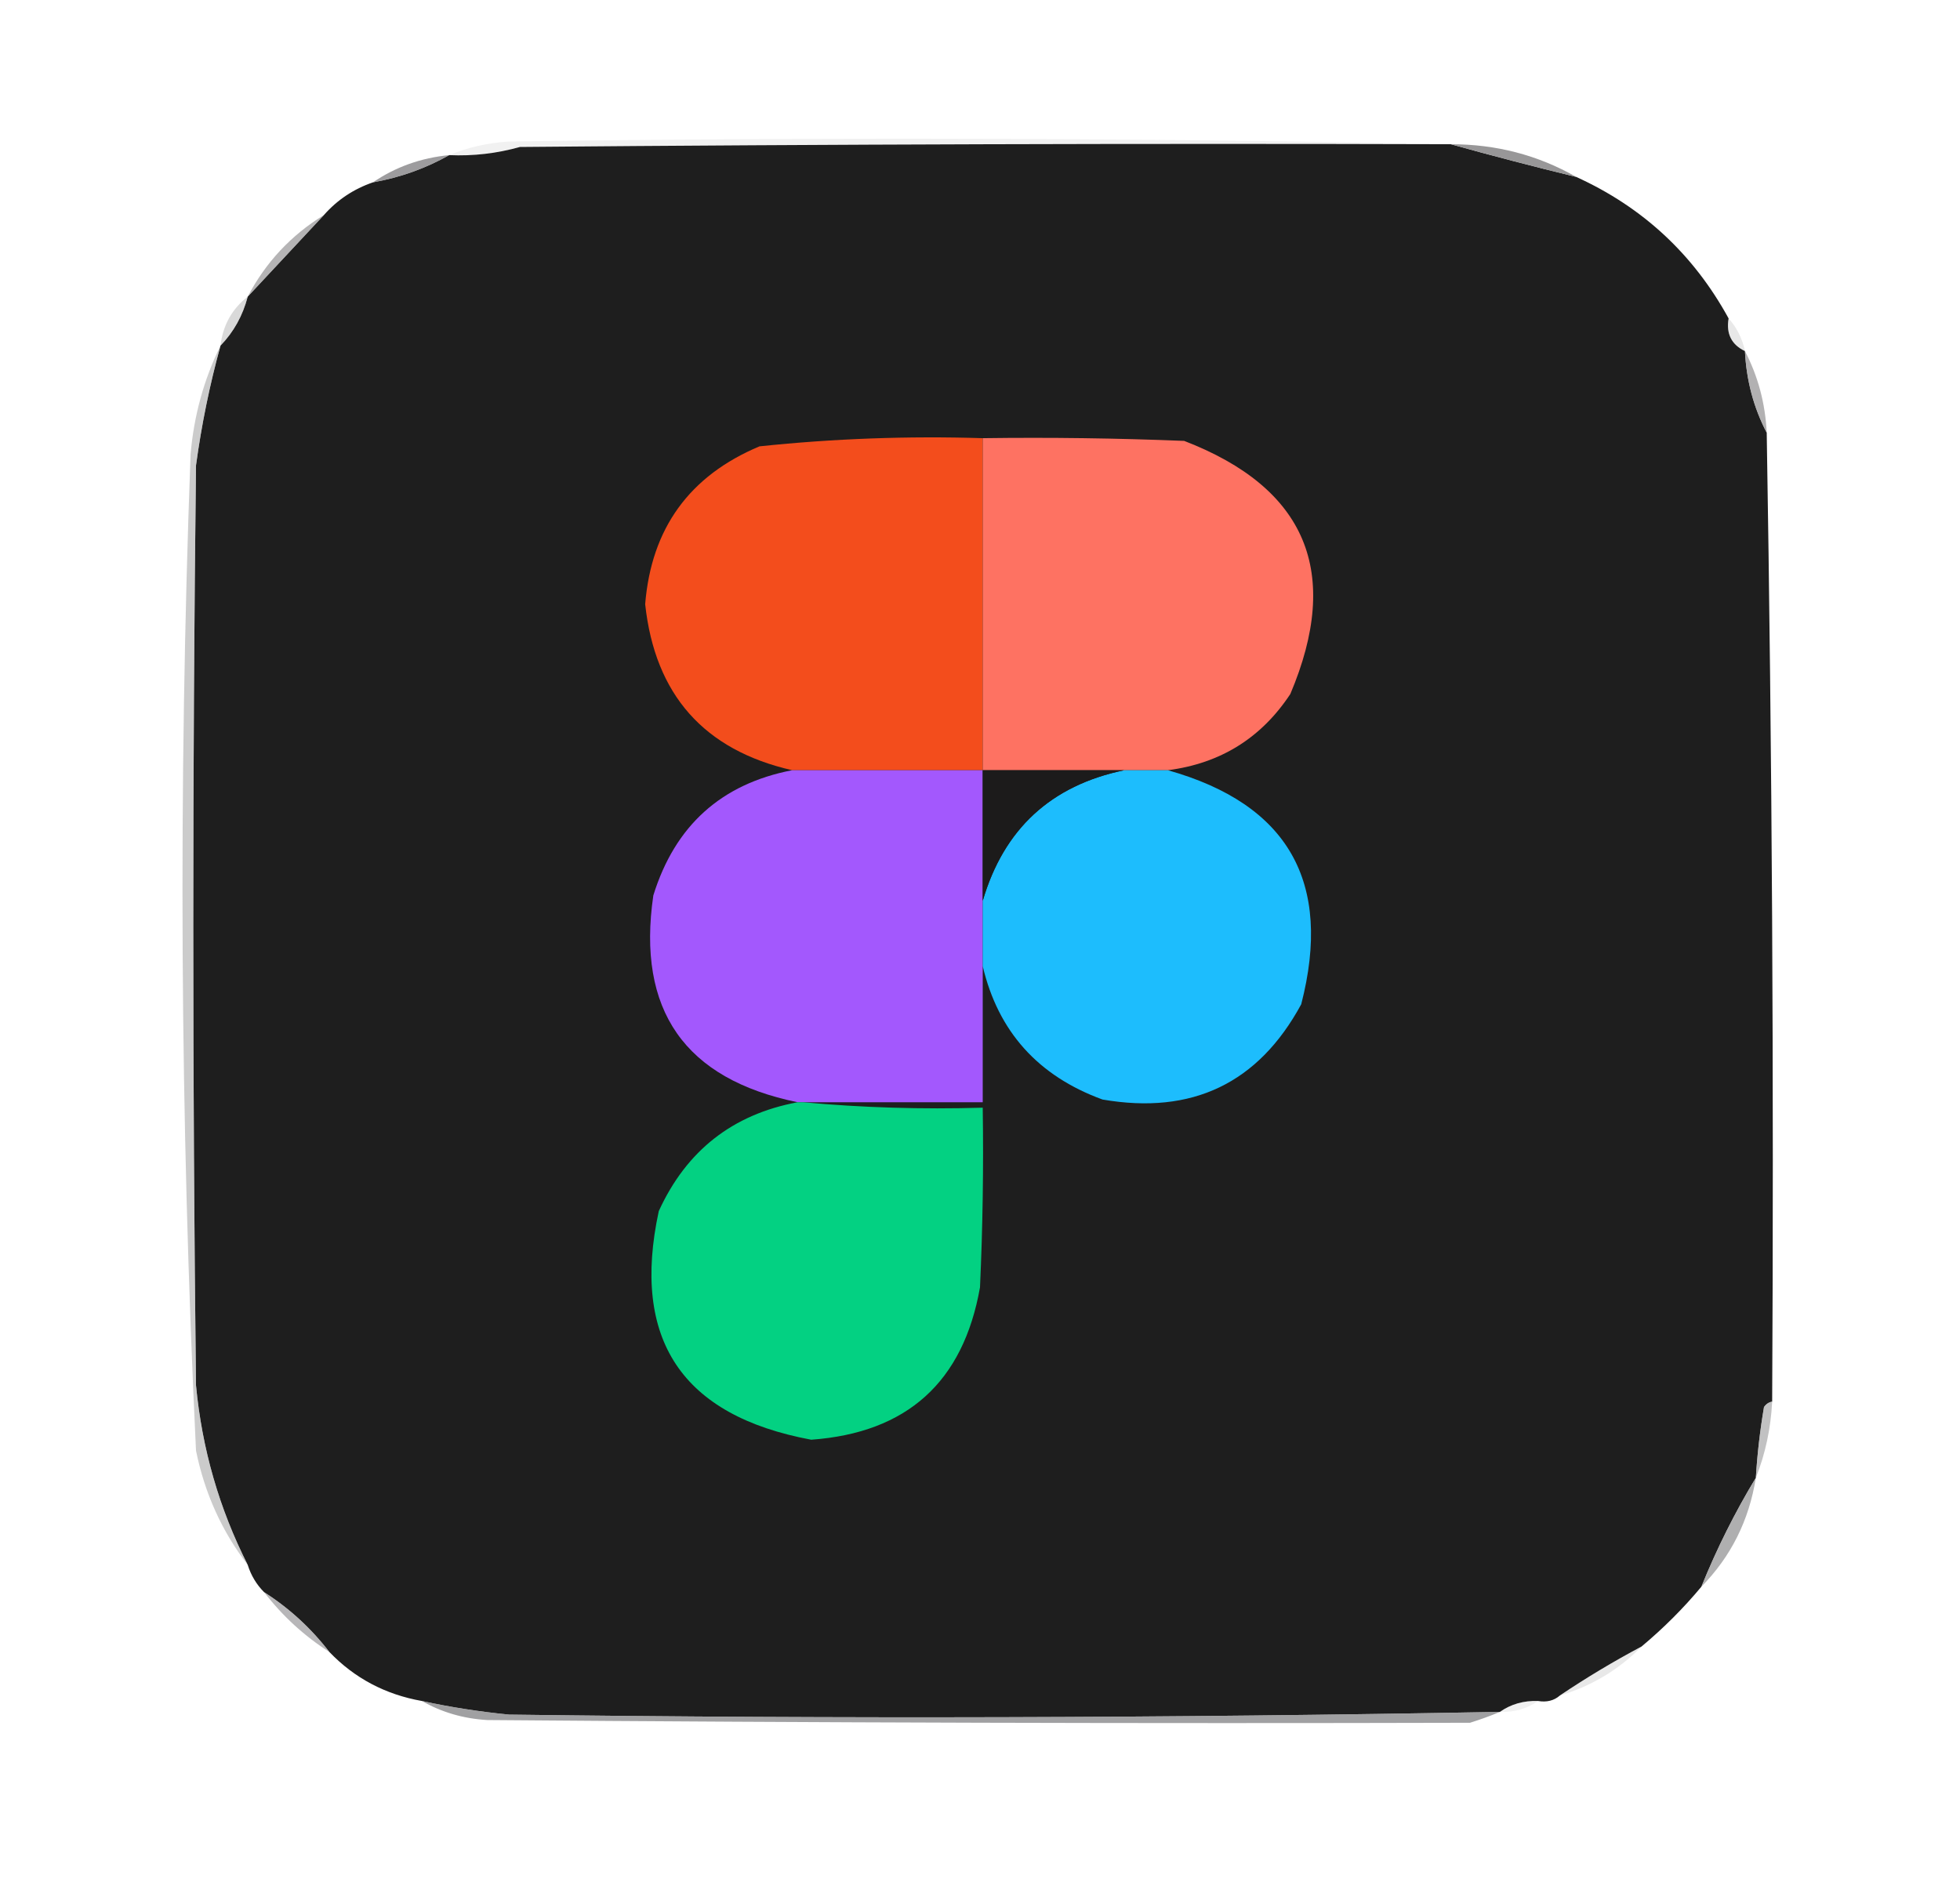 <?xml version="1.0" encoding="UTF-8"?>
<!DOCTYPE svg PUBLIC "-//W3C//DTD SVG 1.1//EN" "http://www.w3.org/Graphics/SVG/1.1/DTD/svg11.dtd">
<svg xmlns="http://www.w3.org/2000/svg" version="1.1" width="360px" height="347px" style="shape-rendering:geometricPrecision; text-rendering:geometricPrecision; image-rendering:optimizeQuality; fill-rule:evenodd; clip-rule:evenodd" xmlns:xlink="http://www.w3.org/1999/xlink">
<g><path style="opacity:0.149" fill="#a7a7a7" d="M 266.5,26.5 C 209.499,26.333 152.499,26.5 95.5,27C 91.249,28.195 86.915,28.695 82.5,28.5C 85.903,27.075 89.57,26.241 93.5,26C 151.335,25.168 209.001,25.335 266.5,26.5 Z"/></g>
<g><path style="opacity:1" fill="#1e1e1e" d="M 266.5,26.5 C 274.021,28.598 281.688,30.598 289.5,32.5C 301.724,38.057 311.057,46.724 317.5,58.5C 317.025,61.313 318.025,63.313 320.5,64.5C 320.765,69.899 322.098,74.899 324.5,79.5C 325.488,138.804 325.822,198.137 325.5,257.5C 324.883,257.611 324.383,257.944 324,258.5C 323.265,262.813 322.765,267.147 322.5,271.5C 318.659,277.849 315.325,284.516 312.5,291.5C 309.221,295.446 305.554,299.112 301.5,302.5C 296.326,305.252 291.326,308.252 286.5,311.5C 285.432,312.434 284.099,312.768 282.5,312.5C 279.848,312.41 277.515,313.076 275.5,314.5C 214.844,315.632 154.177,315.799 93.5,315C 88.095,314.472 82.762,313.639 77.5,312.5C 70.79,311.314 65.123,308.314 60.5,303.5C 57.105,299.102 53.105,295.436 48.5,292.5C 47.11,291.101 46.11,289.434 45.5,287.5C 40.261,277.162 37.094,266.162 36,254.5C 35.333,198.167 35.333,141.833 36,85.5C 37.014,78.033 38.514,70.7 40.5,63.5C 42.924,60.992 44.59,57.992 45.5,54.5C 50.139,49.526 54.805,44.526 59.5,39.5C 61.95,36.723 64.951,34.723 68.5,33.5C 73.517,32.607 78.183,30.941 82.5,28.5C 86.915,28.695 91.249,28.195 95.5,27C 152.499,26.5 209.499,26.333 266.5,26.5 Z"/></g>
<g><path style="opacity:0.925" fill="#908f90" d="M 266.5,26.5 C 274.801,26.491 282.467,28.491 289.5,32.5C 281.688,30.598 274.021,28.598 266.5,26.5 Z"/></g>
<g><path style="opacity:0.776" fill="#818082" d="M 82.5,28.5 C 78.183,30.941 73.517,32.607 68.5,33.5C 72.664,30.666 77.331,28.999 82.5,28.5 Z"/></g>
<g><path style="opacity:0.624" fill="#888788" d="M 59.5,39.5 C 54.805,44.526 50.139,49.526 45.5,54.5C 48.783,48.217 53.45,43.217 59.5,39.5 Z"/></g>
<g><path style="opacity:0.412" fill="#a2a2a3" d="M 45.5,54.5 C 44.59,57.992 42.924,60.992 40.5,63.5C 40.94,59.748 42.607,56.748 45.5,54.5 Z"/></g>
<g><path style="opacity:0.275" fill="#acabac" d="M 317.5,58.5 C 319.008,60.181 320.008,62.181 320.5,64.5C 318.025,63.313 317.025,61.313 317.5,58.5 Z"/></g>
<g><path style="opacity:0.757" fill="#999899" d="M 320.5,64.5 C 322.905,69.112 324.238,74.112 324.5,79.5C 322.098,74.899 320.765,69.899 320.5,64.5 Z"/></g>
<g><path style="opacity:1" fill="#f34d1c" d="M 180.5,80.5 C 180.5,100.833 180.5,121.167 180.5,141.5C 168.833,141.5 157.167,141.5 145.5,141.5C 129.304,137.799 120.304,127.633 118.5,111C 119.63,97.07 126.63,87.403 139.5,82C 153.107,80.573 166.774,80.073 180.5,80.5 Z"/></g>
<g><path style="opacity:1" fill="#fe7262" d="M 180.5,80.5 C 192.838,80.334 205.171,80.5 217.5,81C 239.947,89.652 246.447,105.152 237,127.5C 231.663,135.588 224.163,140.255 214.5,141.5C 211.833,141.5 209.167,141.5 206.5,141.5C 197.833,141.5 189.167,141.5 180.5,141.5C 180.5,121.167 180.5,100.833 180.5,80.5 Z"/></g>
<g><path style="opacity:0.573" fill="#a5a5a5" d="M 40.5,63.5 C 38.514,70.7 37.014,78.033 36,85.5C 35.333,141.833 35.333,198.167 36,254.5C 37.094,266.162 40.261,277.162 45.5,287.5C 40.767,281.355 37.6,274.355 36,266.5C 33.066,205.527 32.733,144.527 35,83.5C 35.612,76.373 37.446,69.706 40.5,63.5 Z"/></g>
<g><path style="opacity:1" fill="#a358fd" d="M 145.5,141.5 C 157.167,141.5 168.833,141.5 180.5,141.5C 180.5,149.5 180.5,157.5 180.5,165.5C 180.5,169.5 180.5,173.5 180.5,177.5C 180.5,185.833 180.5,194.167 180.5,202.5C 169.5,202.5 158.5,202.5 147.5,202.5C 147.167,202.5 146.833,202.5 146.5,202.5C 125.759,198.244 116.926,185.578 120,164.5C 123.978,151.683 132.478,144.016 145.5,141.5 Z"/></g>
<g><path style="opacity:1" fill="#1dbdfd" d="M 206.5,141.5 C 209.167,141.5 211.833,141.5 214.5,141.5C 236.621,147.73 244.787,162.064 239,184.5C 231.135,199.014 218.968,204.847 202.5,202C 190.667,197.677 183.333,189.51 180.5,177.5C 180.5,173.5 180.5,169.5 180.5,165.5C 184.37,152.296 193.037,144.296 206.5,141.5 Z"/></g>
<g><path style="opacity:1" fill="#1c1b1b" d="M 180.5,141.5 C 189.167,141.5 197.833,141.5 206.5,141.5C 193.037,144.296 184.37,152.296 180.5,165.5C 180.5,157.5 180.5,149.5 180.5,141.5 Z"/></g>
<g><path style="opacity:1" fill="#03d182" d="M 146.5,202.5 C 146.833,202.5 147.167,202.5 147.5,202.5C 158.321,203.495 169.321,203.828 180.5,203.5C 180.667,214.505 180.5,225.505 180,236.5C 176.94,253.894 166.606,263.227 149,264.5C 125.241,260.08 115.908,246.08 121,222.5C 126.074,211.389 134.574,204.722 146.5,202.5 Z"/></g>
<g><path style="opacity:0.651" fill="#a0a0a1" d="M 325.5,257.5 C 325.246,262.444 324.246,267.111 322.5,271.5C 322.765,267.147 323.265,262.813 324,258.5C 324.383,257.944 324.883,257.611 325.5,257.5 Z"/></g>
<g><path style="opacity:0.8" fill="#9b9b9c" d="M 322.5,271.5 C 321.261,279.312 317.928,285.978 312.5,291.5C 315.325,284.516 318.659,277.849 322.5,271.5 Z"/></g>
<g><path style="opacity:0.647" fill="#908f91" d="M 48.5,292.5 C 53.105,295.436 57.105,299.102 60.5,303.5C 55.895,300.564 51.895,296.898 48.5,292.5 Z"/></g>
<g><path style="opacity:0.302" fill="#b4b3b4" d="M 301.5,302.5 C 297.338,306.754 292.338,309.754 286.5,311.5C 291.326,308.252 296.326,305.252 301.5,302.5 Z"/></g>
<g><path style="opacity:0.2" fill="#bdbdbd" d="M 282.5,312.5 C 280.485,313.924 278.152,314.59 275.5,314.5C 277.515,313.076 279.848,312.41 282.5,312.5 Z"/></g>
<g><path style="opacity:0.678" fill="#747376" d="M 77.5,312.5 C 82.762,313.639 88.095,314.472 93.5,315C 154.177,315.799 214.844,315.632 275.5,314.5C 273.782,315.224 271.948,315.891 270,316.5C 210.04,316.658 149.873,316.492 89.5,316C 85.11,315.741 81.11,314.574 77.5,312.5 Z"/></g>
</svg>
